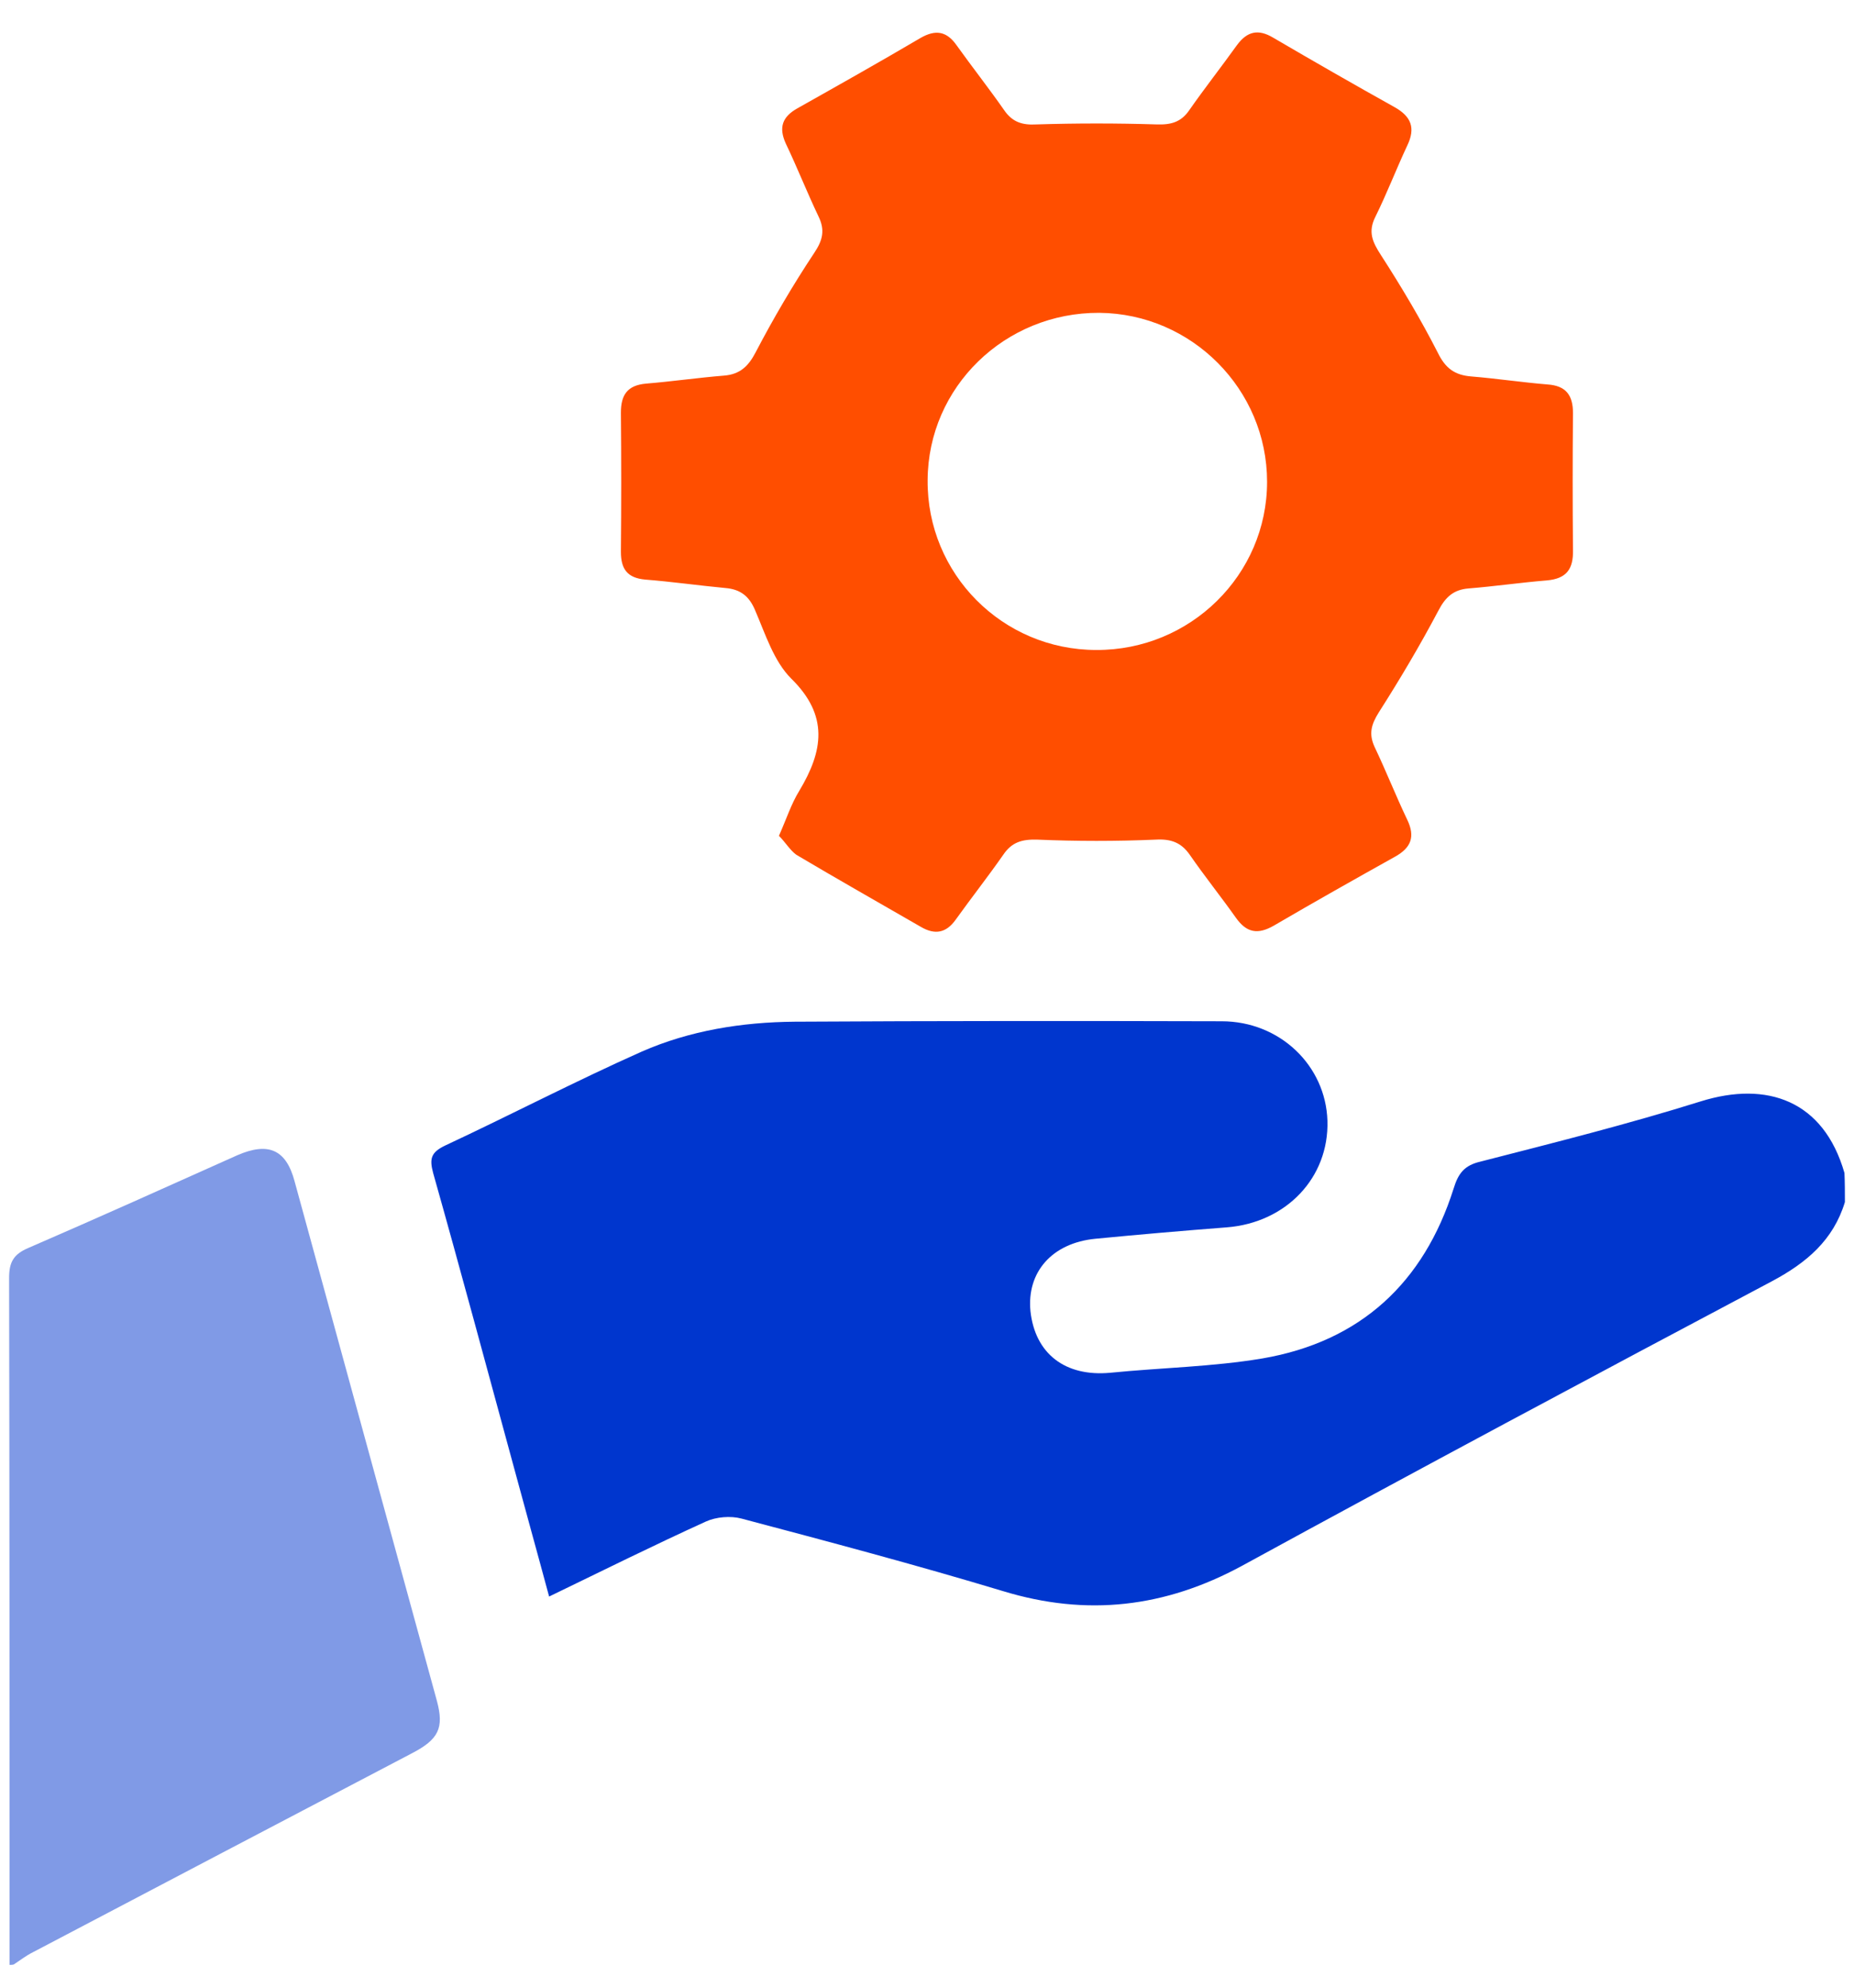 <svg width="56" height="60" viewBox="0 0 56 60" fill="none" xmlns="http://www.w3.org/2000/svg">
<path d="M55.725 36.286C55.378 37.431 54.57 38.118 53.517 38.678C48.166 41.514 42.828 44.364 37.516 47.265C35.193 48.524 32.832 48.804 30.291 48.028C27.673 47.239 25.042 46.54 22.399 45.84C22.065 45.751 21.629 45.789 21.321 45.929C19.755 46.641 18.215 47.405 16.586 48.193C16.227 46.858 15.867 45.573 15.521 44.288C14.712 41.324 13.917 38.359 13.083 35.408C12.967 34.975 13.018 34.785 13.442 34.581C15.431 33.652 17.381 32.635 19.383 31.744C20.833 31.108 22.412 30.854 24.003 30.841C28.302 30.816 32.601 30.816 36.9 30.828C38.657 30.828 40.043 32.164 40.095 33.831C40.146 35.548 38.85 36.909 37.053 37.049C35.732 37.151 34.41 37.265 33.088 37.393C31.779 37.52 31.009 38.398 31.125 39.581C31.266 40.866 32.177 41.565 33.537 41.438C35.065 41.285 36.617 41.26 38.131 41.006C41.096 40.497 43.008 38.716 43.906 35.879C44.047 35.421 44.227 35.179 44.714 35.065C46.947 34.492 49.18 33.932 51.374 33.245C53.376 32.622 55.083 33.22 55.712 35.408C55.725 35.701 55.725 35.993 55.725 36.286Z" fill="#0036CE"/>
<path d="M0.288 59.312C0.288 52.404 0.288 45.483 0.275 38.575C0.275 38.105 0.404 37.863 0.853 37.672C2.97 36.756 5.062 35.815 7.166 34.873C8.103 34.466 8.642 34.695 8.899 35.662C10.336 40.891 11.76 46.119 13.198 51.348C13.416 52.162 13.249 52.506 12.441 52.925C8.629 54.923 4.818 56.92 0.994 58.93C0.789 59.032 0.609 59.172 0.417 59.299C0.378 59.312 0.327 59.312 0.288 59.312Z" fill="#809AE6"/>
<path d="M23.528 25.23C23.759 24.709 23.9 24.264 24.144 23.869C24.862 22.673 25.042 21.605 23.9 20.485C23.374 19.963 23.117 19.137 22.809 18.424C22.63 17.992 22.36 17.788 21.911 17.75C21.102 17.674 20.294 17.559 19.486 17.495C18.947 17.445 18.754 17.177 18.754 16.656C18.767 15.257 18.767 13.857 18.754 12.458C18.754 11.923 18.947 11.631 19.511 11.58C20.294 11.516 21.077 11.402 21.872 11.338C22.347 11.3 22.604 11.058 22.822 10.639C23.361 9.608 23.951 8.603 24.593 7.636C24.849 7.255 24.927 6.949 24.721 6.529C24.375 5.804 24.08 5.054 23.733 4.329C23.515 3.845 23.631 3.527 24.08 3.273C25.324 2.573 26.569 1.873 27.801 1.148C28.263 0.881 28.597 0.945 28.892 1.364C29.366 2.026 29.867 2.662 30.329 3.323C30.573 3.68 30.868 3.781 31.304 3.756C32.511 3.718 33.73 3.718 34.949 3.756C35.385 3.769 35.68 3.68 35.924 3.323C36.386 2.662 36.886 2.026 37.361 1.364C37.669 0.945 38.003 0.868 38.452 1.135C39.671 1.848 40.89 2.547 42.122 3.234C42.622 3.514 42.764 3.858 42.507 4.392C42.173 5.105 41.891 5.842 41.544 6.542C41.313 7 41.455 7.305 41.711 7.7C42.327 8.654 42.918 9.646 43.431 10.651C43.662 11.122 43.944 11.325 44.445 11.364C45.215 11.427 45.972 11.542 46.742 11.605C47.306 11.643 47.512 11.936 47.512 12.47C47.499 13.844 47.499 15.231 47.512 16.605C47.524 17.177 47.319 17.47 46.716 17.521C45.933 17.585 45.15 17.699 44.355 17.763C43.906 17.801 43.662 18.017 43.444 18.437C42.892 19.48 42.289 20.498 41.647 21.503C41.416 21.872 41.339 22.152 41.519 22.546C41.865 23.271 42.16 24.022 42.507 24.747C42.751 25.256 42.622 25.587 42.148 25.854C40.916 26.541 39.697 27.228 38.478 27.94C37.99 28.22 37.656 28.156 37.336 27.711C36.886 27.075 36.386 26.452 35.937 25.803C35.68 25.434 35.372 25.319 34.91 25.345C33.717 25.396 32.523 25.396 31.33 25.345C30.868 25.332 30.56 25.421 30.303 25.803C29.841 26.464 29.341 27.1 28.866 27.762C28.584 28.156 28.25 28.233 27.814 27.978C26.556 27.253 25.299 26.541 24.054 25.803C23.861 25.663 23.72 25.421 23.528 25.23ZM33.114 19.62C35.95 19.633 38.272 17.356 38.272 14.544C38.272 11.758 36.001 9.468 33.203 9.443C30.355 9.43 28.032 11.682 28.019 14.493C27.994 17.317 30.278 19.62 33.114 19.62Z" fill="#FF4E00"/>
</svg>
